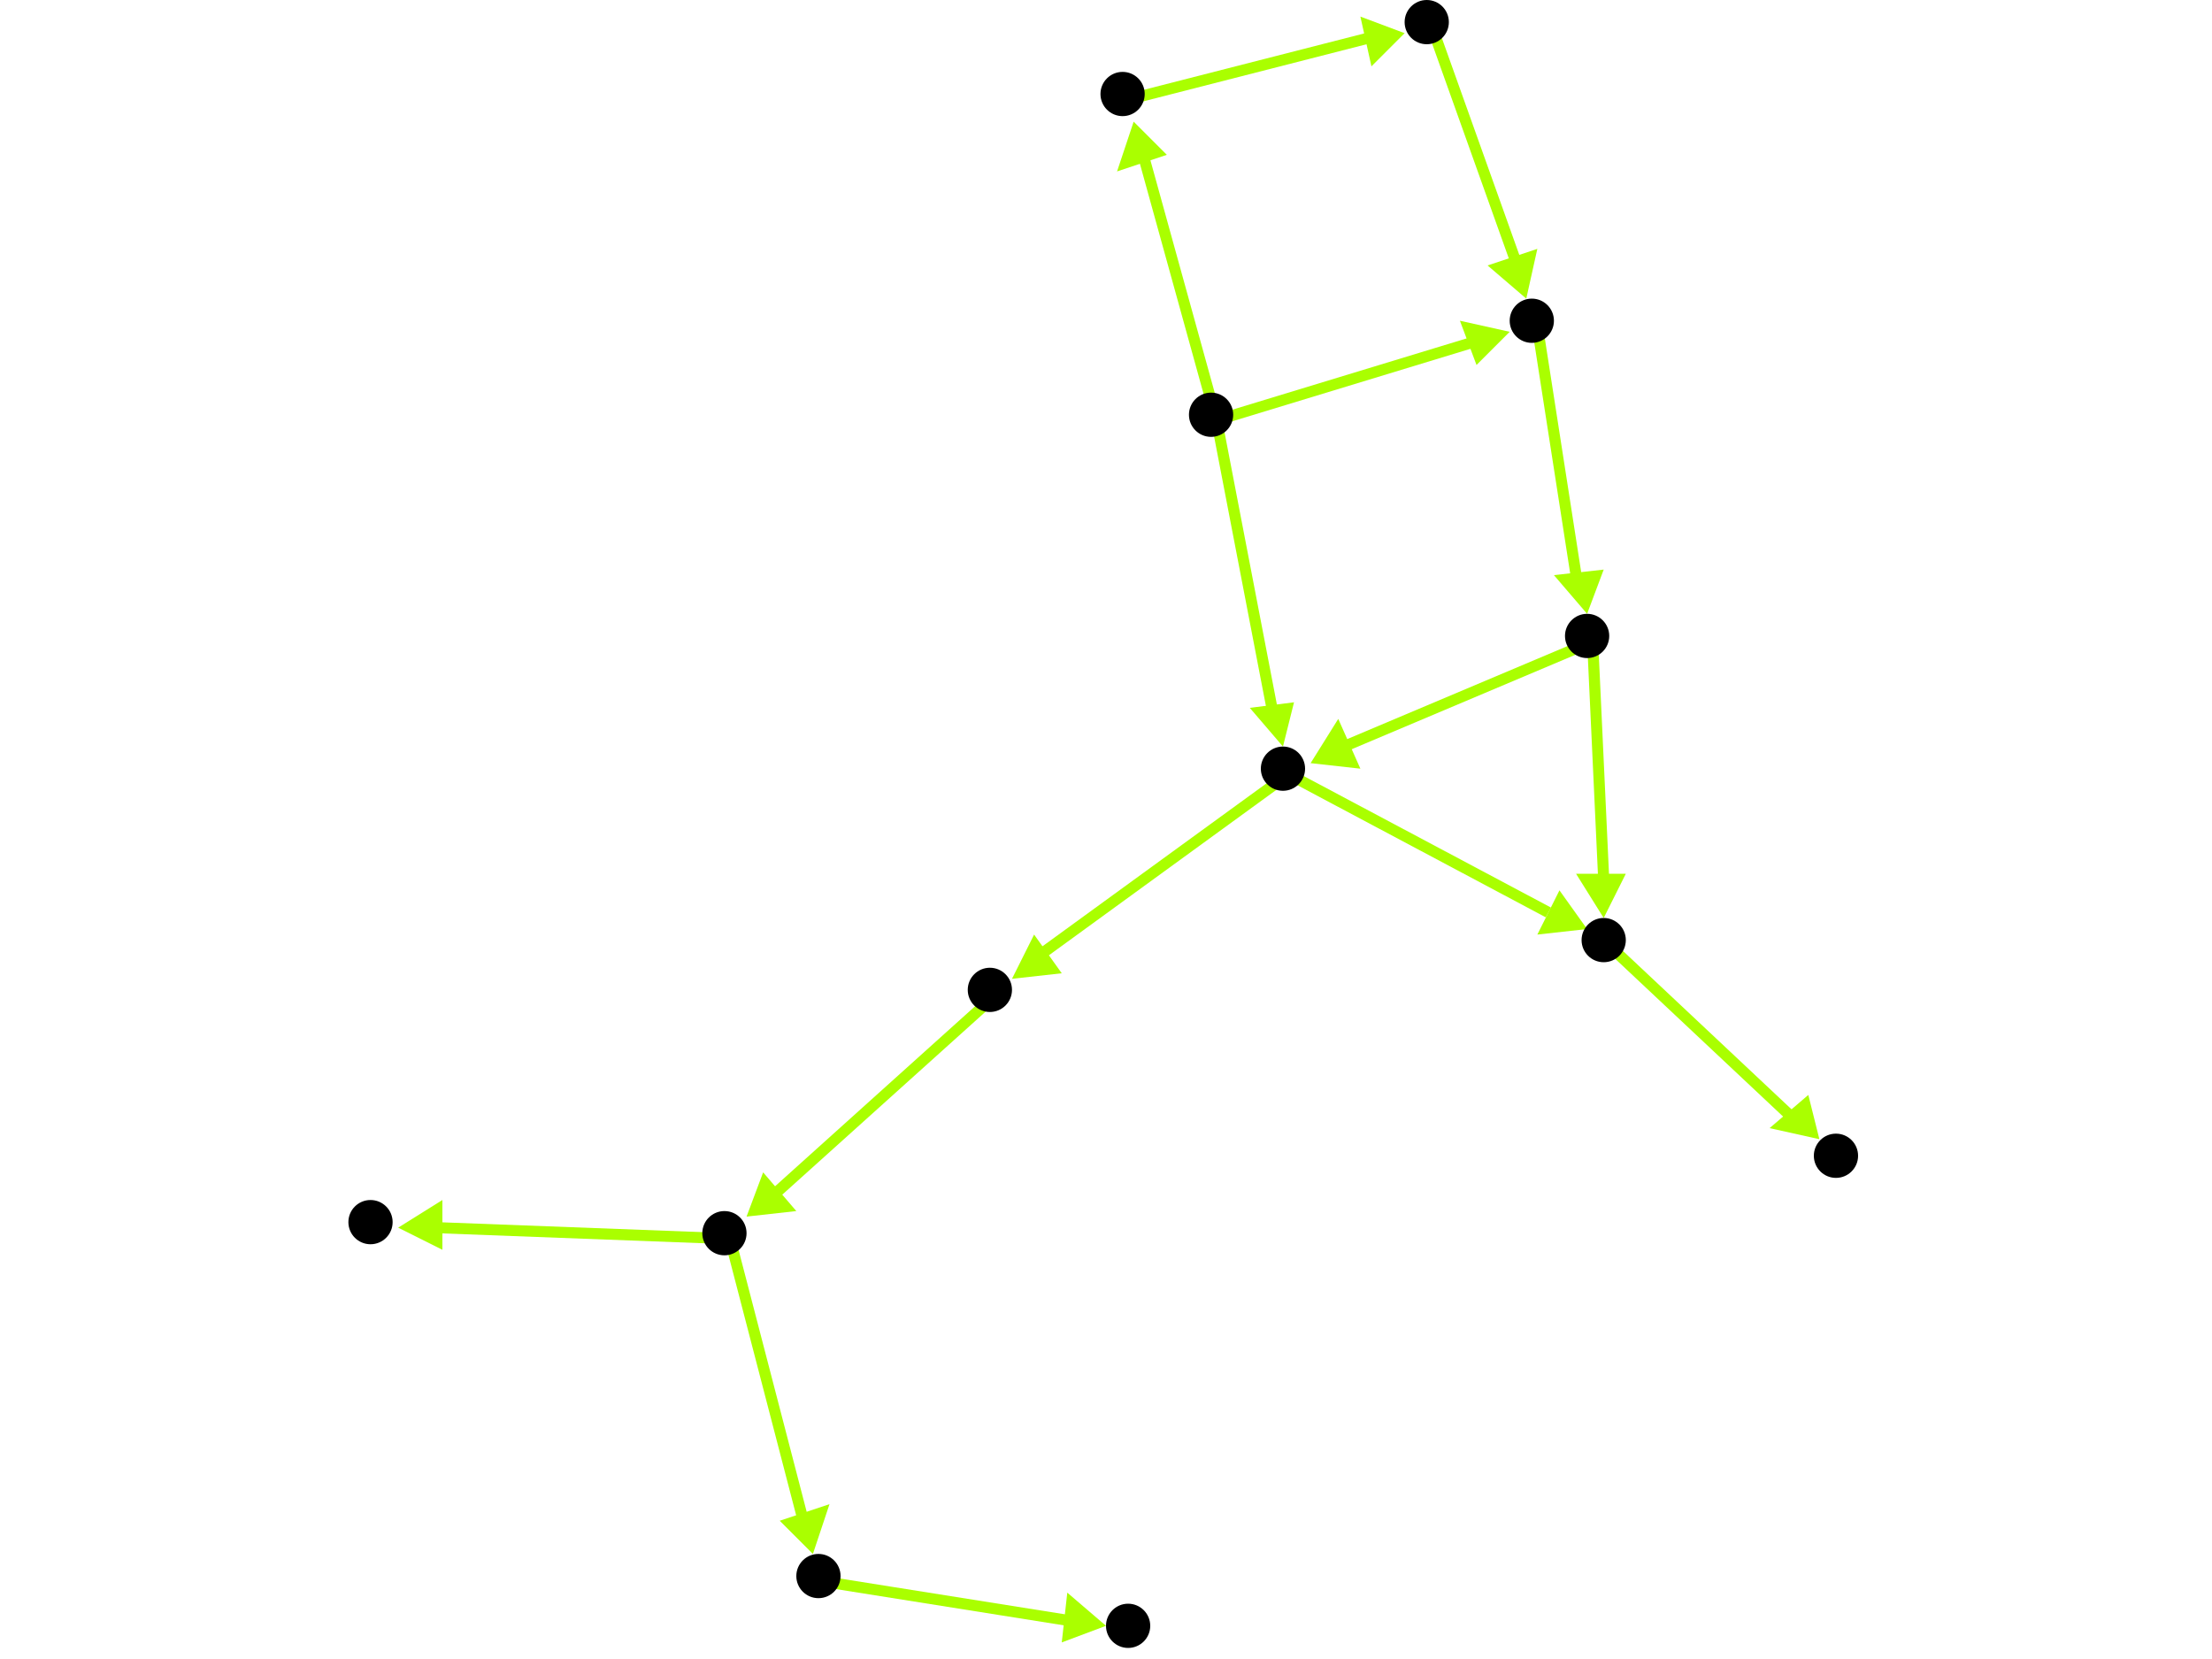 <?xml version="1.0" encoding="utf-8"?>
<!-- Created with Hypercube (http://tumic.wz.cz/hypercube) -->

<svg width="400" height="300" viewBox="0 0 400 300" xmlns="http://www.w3.org/2000/svg" baseProfile="tiny">

<g font-family="Helvetica" font-weight="normal">

<g>
	<polygon points="147,281 141,275 150,272" fill="#aaff00"/>
	<line x1="132" y1="224" x2="145" y2="274" stroke="#aaff00" stroke-width="2"/>
</g>
<g>
	<polygon points="72,222 80,217 80,226" fill="#aaff00"/>
	<line x1="132" y1="224" x2="79" y2="222" stroke="#aaff00" stroke-width="2"/>
</g>
<g>
	<polygon points="200,294 192,297 193,288" fill="#aaff00"/>
	<line x1="149" y1="286" x2="193" y2="293" stroke="#aaff00" stroke-width="2"/>
</g>
<g>
	<polygon points="135,220 138,212 144,219" fill="#aaff00"/>
	<line x1="180" y1="180" x2="140" y2="216" stroke="#aaff00" stroke-width="2"/>
</g>
<g>
	<polygon points="183,177 187,169 192,176" fill="#aaff00"/>
	<line x1="233" y1="140" x2="189" y2="172" stroke="#aaff00" stroke-width="2"/>
</g>
<g>
	<polygon points="287,168 278,169 282,161" fill="#aaff00"/>
	<line x1="233" y1="140" x2="280" y2="165" stroke="#aaff00" stroke-width="2"/>
</g>
<g>
	<polygon points="329,206 320,204 327,198" fill="#aaff00"/>
	<line x1="291" y1="171" x2="324" y2="202" stroke="#aaff00" stroke-width="2"/>
</g>
<g>
	<polygon points="237,138 242,130 246,139" fill="#aaff00"/>
	<line x1="288" y1="116" x2="243" y2="135" stroke="#aaff00" stroke-width="2"/>
</g>
<g>
	<polygon points="290,166 285,158 294,158" fill="#aaff00"/>
	<line x1="288" y1="116" x2="290" y2="159" stroke="#aaff00" stroke-width="2"/>
</g>
<g>
	<polygon points="287,111 281,104 290,103" fill="#aaff00"/>
	<line x1="278" y1="59" x2="285" y2="104" stroke="#aaff00" stroke-width="2"/>
</g>
<g>
	<polygon points="205,22 211,28 202,31" fill="#aaff00"/>
	<line x1="220" y1="76" x2="207" y2="29" stroke="#aaff00" stroke-width="2"/>
</g>
<g>
	<polygon points="232,135 226,128 234,127" fill="#aaff00"/>
	<line x1="220" y1="76" x2="230" y2="128" stroke="#aaff00" stroke-width="2"/>
</g>
<g>
	<polygon points="273,60 267,66 264,58" fill="#aaff00"/>
	<line x1="220" y1="76" x2="266" y2="62" stroke="#aaff00" stroke-width="2"/>
</g>
<g>
	<polygon points="254,6 248,12 246,3" fill="#aaff00"/>
	<line x1="204" y1="18" x2="247" y2="7" stroke="#aaff00" stroke-width="2"/>
</g>
<g>
	<polygon points="276,54 269,48 278,45" fill="#aaff00"/>
	<line x1="259" y1="5" x2="274" y2="47" stroke="#aaff00" stroke-width="2"/>
</g>

<g fill="#000000">
	<circle cx="131" cy="223" r="4"/>
</g>
<g fill="#000000">
	<circle cx="179" cy="179" r="4"/>
</g>
<g fill="#000000">
	<circle cx="148" cy="285" r="4"/>
</g>
<g fill="#000000">
	<circle cx="204" cy="294" r="4"/>
</g>
<g fill="#000000">
	<circle cx="203" cy="17" r="4"/>
</g>
<g fill="#000000">
	<circle cx="219" cy="75" r="4"/>
</g>
<g fill="#000000">
	<circle cx="232" cy="139" r="4"/>
</g>
<g fill="#000000">
	<circle cx="277" cy="58" r="4"/>
</g>
<g fill="#000000">
	<circle cx="258" cy="4" r="4"/>
</g>
<g fill="#000000">
	<circle cx="287" cy="115" r="4"/>
</g>
<g fill="#000000">
	<circle cx="290" cy="170" r="4"/>
</g>
<g fill="#000000">
	<circle cx="332" cy="209" r="4"/>
</g>
<g fill="#000000">
	<circle cx="67" cy="221" r="4"/>
</g>

</g>

</svg>
